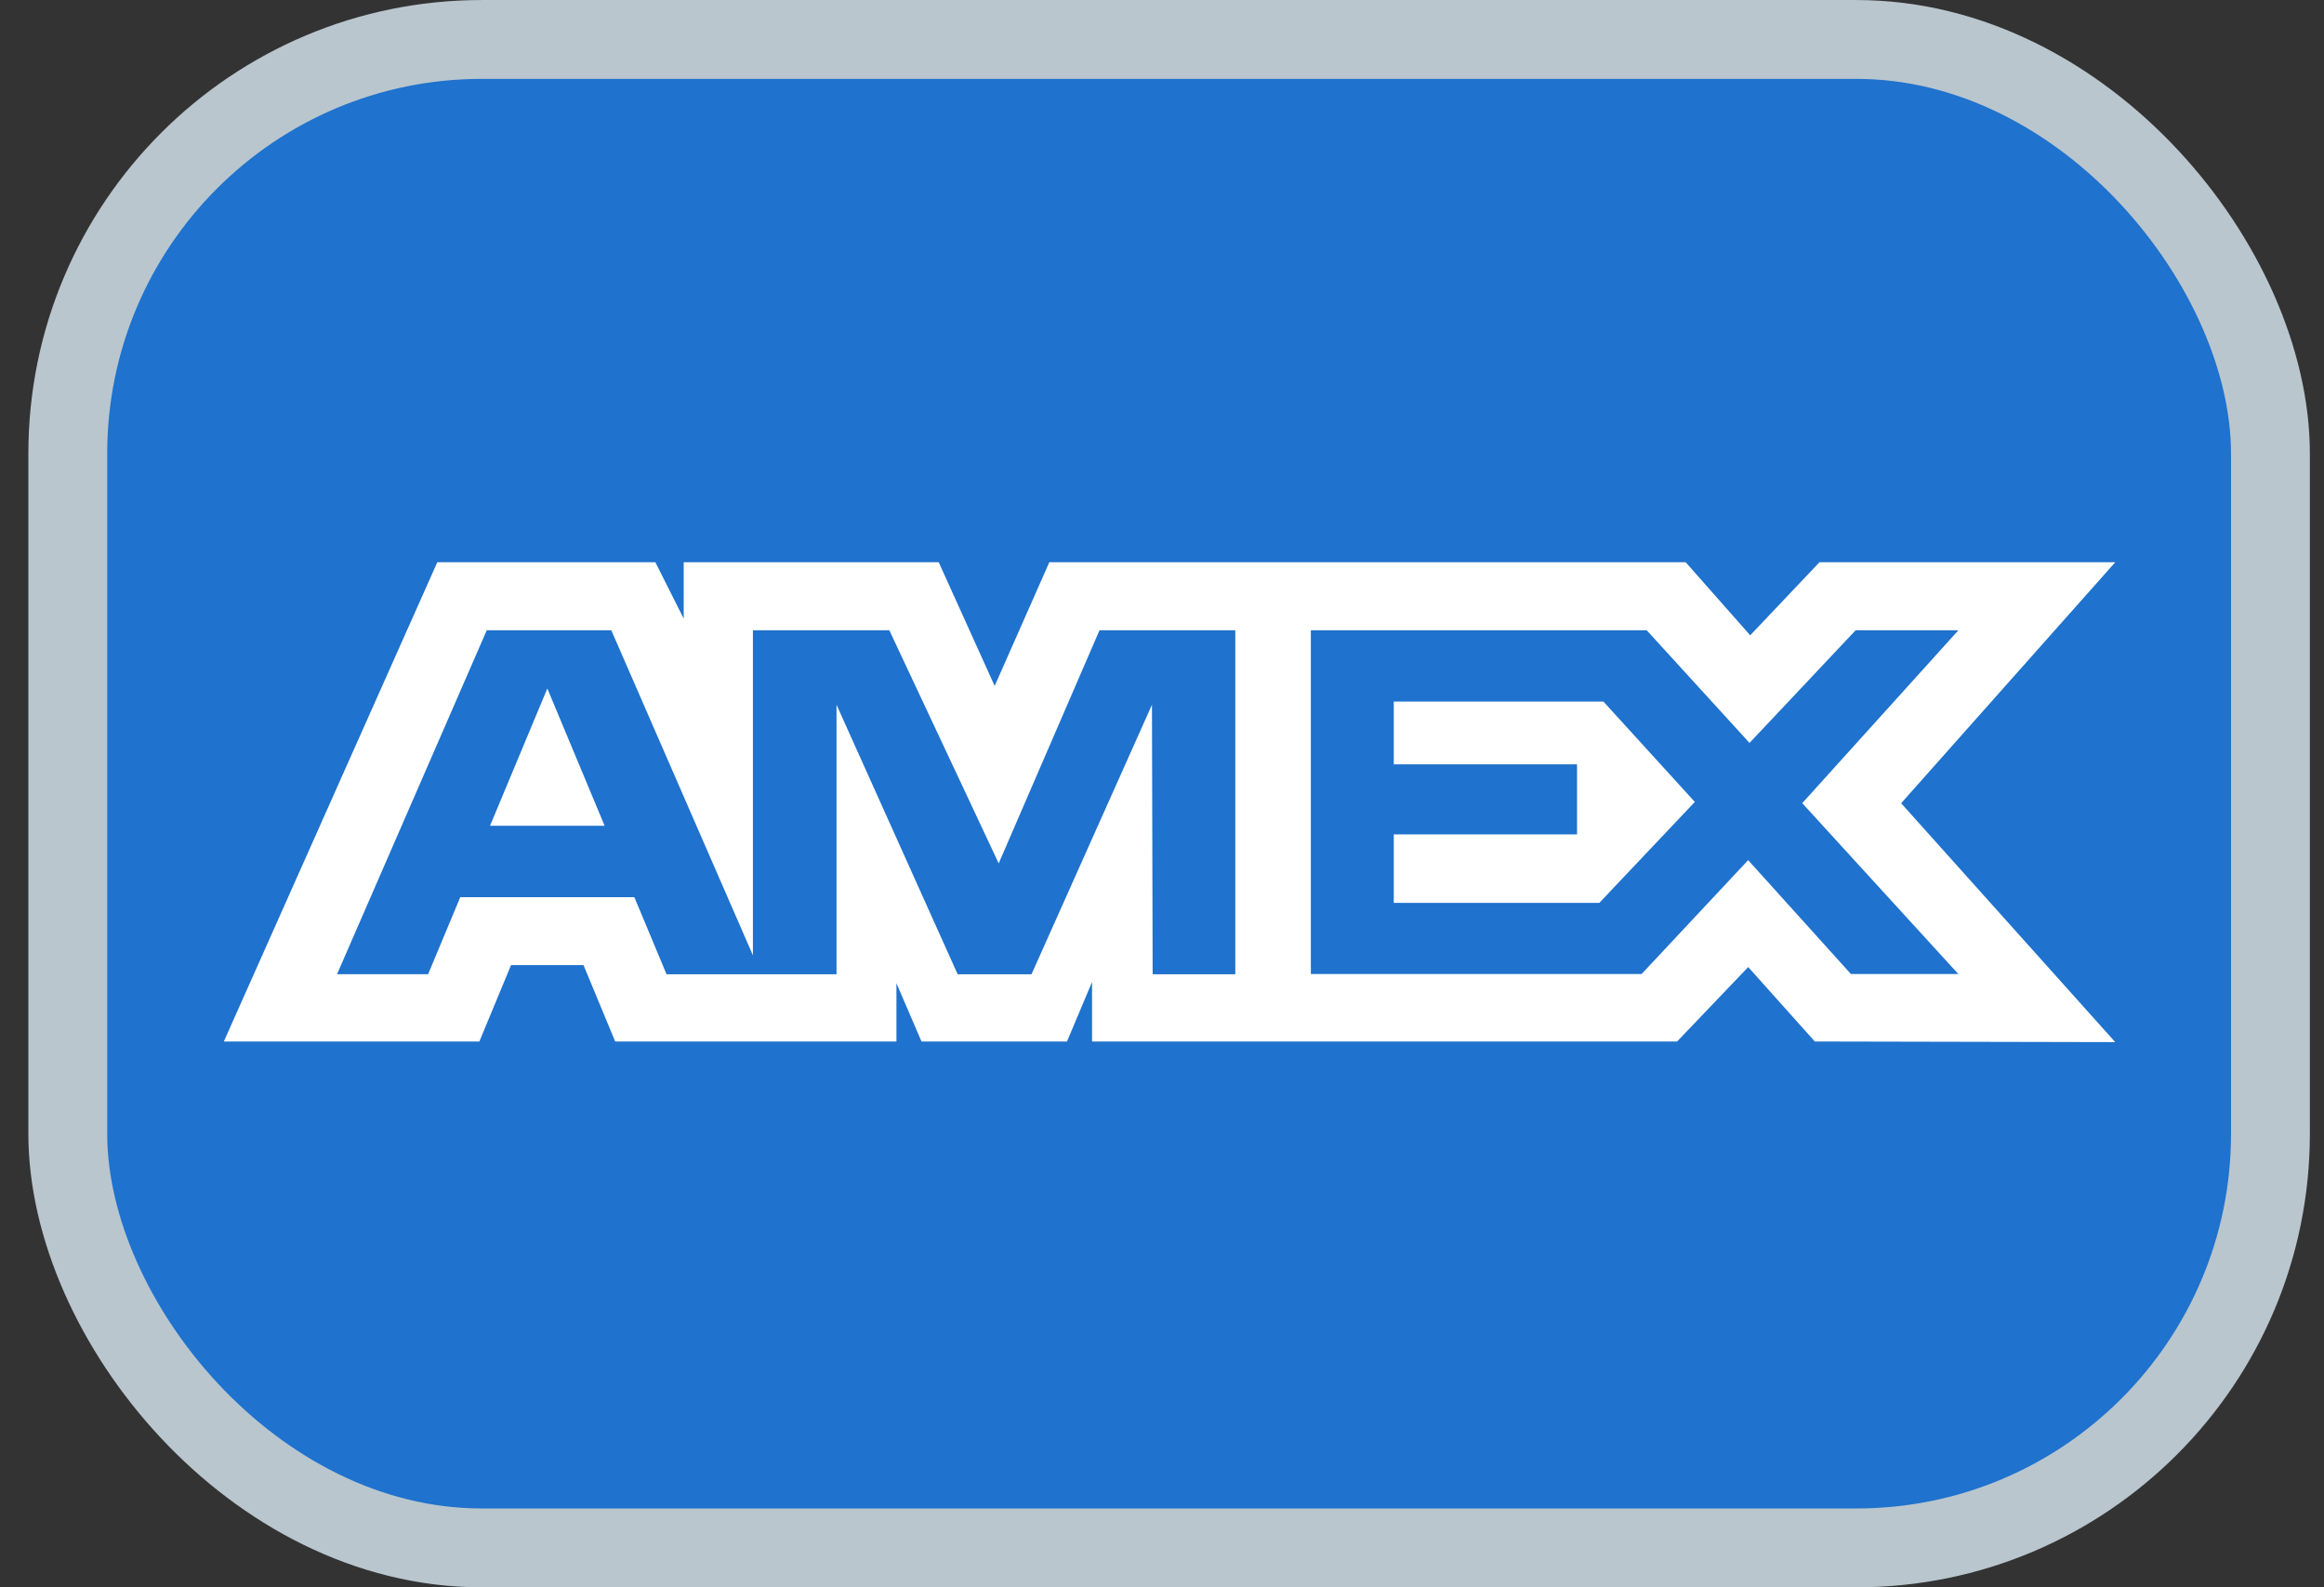 <svg xmlns="http://www.w3.org/2000/svg" width="41" height="28" viewBox="0 0 41 28" fill="none">
  <rect x="0" y="0" width="41" height="28" fill="#333333" stroke="none"/>
  <rect x="1.196" y="0.696" width="38.859" height="26.609" rx="7.304" fill="#1F72CD" stroke="#B9C6CE" stroke-width="1.391"/>
  <path fill-rule="evenodd" clip-rule="evenodd" d="M7.715 9.918L3.949 18.372H8.457L9.016 17.024H10.294L10.853 18.372H15.815V17.344L16.257 18.372H18.824L19.266 17.322V18.372H29.587L30.842 17.059L32.017 18.372L37.317 18.383L33.54 14.169L37.317 9.918H32.099L30.877 11.207L29.739 9.918H18.512L17.548 12.1L16.561 9.918H12.062V10.912L11.562 9.918H7.715ZM8.587 11.119H10.785L13.283 16.852V11.119H15.69L17.619 15.23L19.397 11.119H21.793V17.186H20.335L20.323 12.432L18.198 17.186H16.895L14.758 12.432V17.186H11.759L11.191 15.826H8.12L7.553 17.185H5.946L8.587 11.119ZM29.052 11.119H23.126V17.182H28.961L30.841 15.173L32.654 17.182H34.549L31.795 14.168L34.549 11.119H32.736L30.865 13.105L29.052 11.119ZM9.656 12.145L8.645 14.567H10.667L9.656 12.145ZM24.589 13.483V12.376V12.375H28.287L29.9 14.146L28.215 15.927H24.589V14.718H27.822V13.483H24.589Z" fill="white"/>
</svg>
